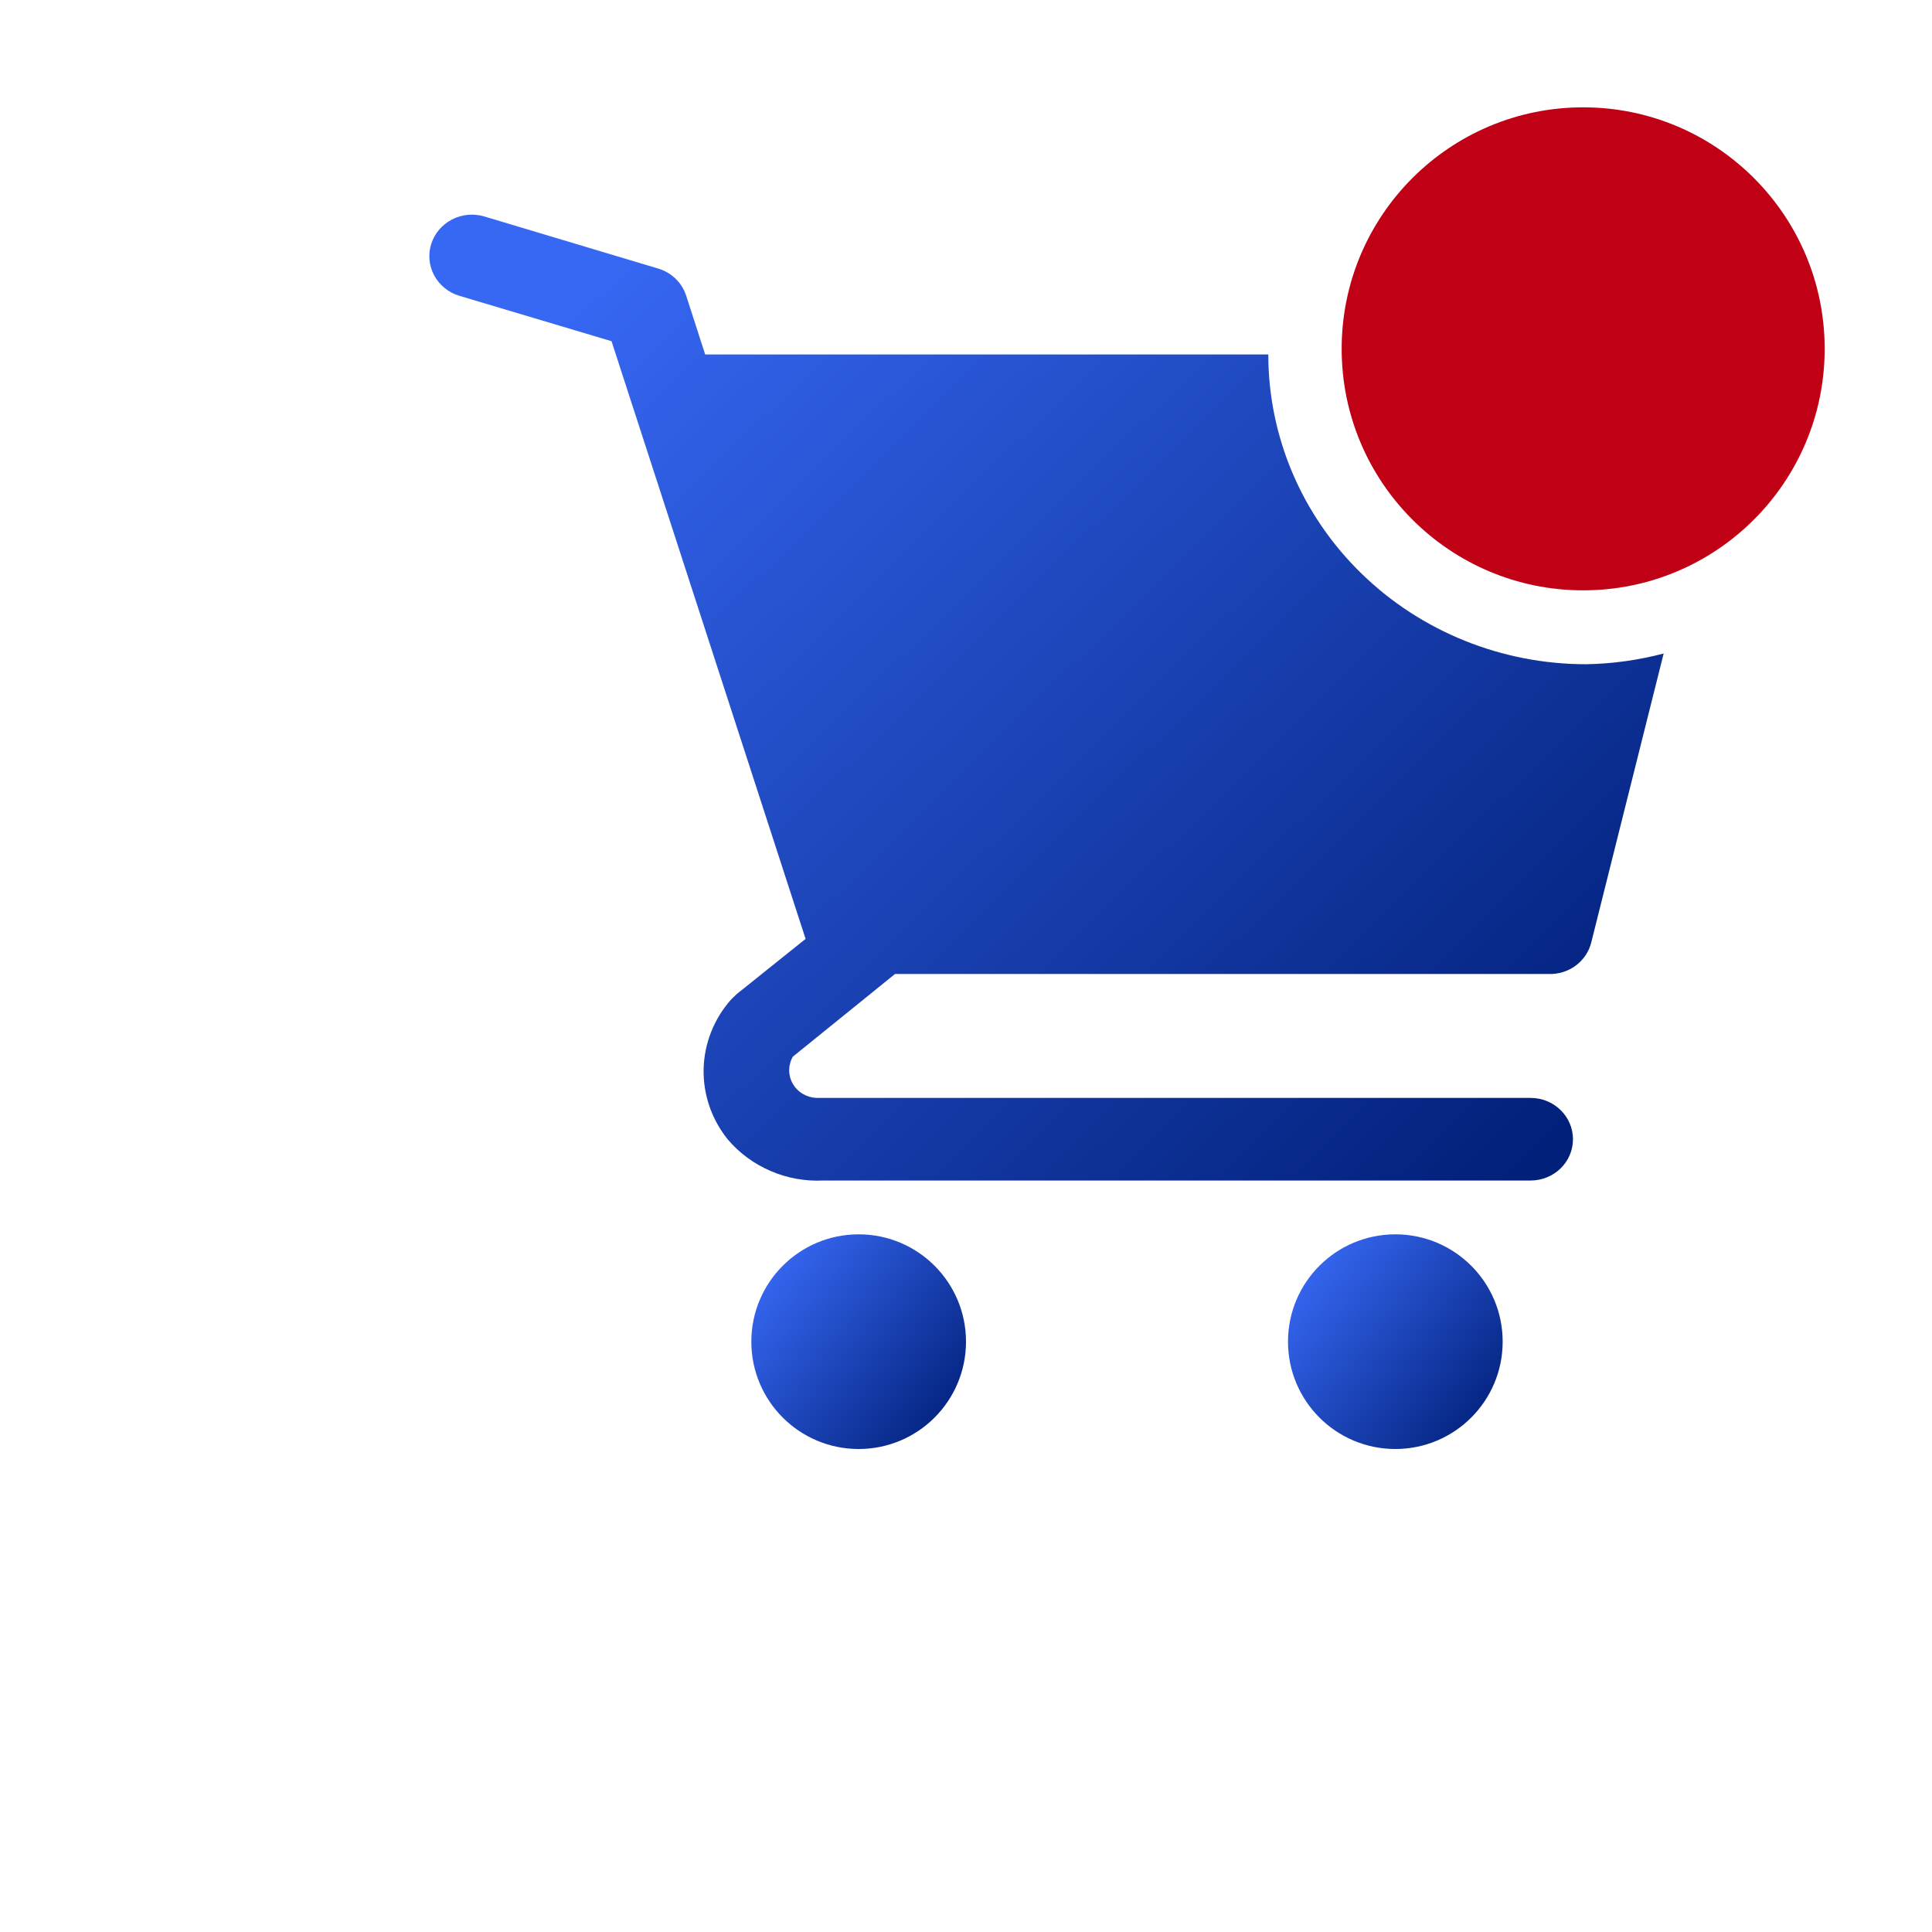 <svg width="36" height="36" viewBox="0 0 36 36" fill="none" xmlns="http://www.w3.org/2000/svg">
<path d="M16 27C17.105 27 18 26.105 18 25C18 23.895 17.105 23 16 23C14.895 23 14 23.895 14 25C14 26.105 14.895 27 16 27Z" fill="url(#paint0_linear_17_230)"/>
<path d="M26 27C27.105 27 28 26.105 28 25C28 23.895 27.105 23 26 23C24.895 23 24 23.895 24 25C24 26.105 24.895 27 26 27Z" fill="url(#paint1_linear_17_230)"/>
<path d="M29.555 12.377C27.985 12.377 26.478 11.769 25.368 10.686C24.257 9.604 23.633 8.136 23.633 6.605H13.14L12.784 5.504C12.745 5.386 12.678 5.279 12.587 5.192C12.496 5.104 12.385 5.04 12.263 5.004L9.026 4.034C8.926 4.004 8.822 3.994 8.718 4.003C8.614 4.013 8.514 4.042 8.422 4.09C8.236 4.186 8.097 4.35 8.035 4.546C7.973 4.742 7.994 4.954 8.092 5.135C8.191 5.316 8.359 5.452 8.56 5.512L11.395 6.358L15.011 17.495L13.724 18.526L13.621 18.626C13.303 18.986 13.123 19.442 13.111 19.916C13.1 20.391 13.258 20.854 13.558 21.228C13.773 21.483 14.047 21.685 14.357 21.819C14.666 21.953 15.004 22.014 15.343 21.997H28.521C28.73 21.997 28.931 21.916 29.079 21.772C29.227 21.628 29.31 21.432 29.31 21.228C29.31 21.024 29.227 20.828 29.079 20.684C28.931 20.539 28.73 20.458 28.521 20.458H15.216C15.125 20.455 15.037 20.429 14.959 20.383C14.881 20.337 14.817 20.272 14.773 20.195C14.728 20.117 14.705 20.03 14.705 19.941C14.706 19.853 14.729 19.766 14.774 19.689L16.677 18.149H28.86C29.041 18.154 29.217 18.099 29.361 17.993C29.505 17.886 29.607 17.735 29.65 17.564L31 12.177C30.529 12.301 30.043 12.369 29.555 12.377Z" fill="url(#paint2_linear_17_230)"/>
<path d="M29.5 11C31.985 11 34 8.985 34 6.5C34 4.015 31.985 2 29.5 2C27.015 2 25 4.015 25 6.5C25 8.985 27.015 11 29.5 11Z" fill="#C00015"/>
<defs>
<linearGradient id="paint0_linear_17_230" x1="14.522" y1="23.237" x2="18.363" y2="26.32" gradientUnits="userSpaceOnUse">
<stop stop-color="#3768F4"/>
<stop offset="0.951" stop-color="#01207A"/>
</linearGradient>
<linearGradient id="paint1_linear_17_230" x1="24.522" y1="23.237" x2="28.363" y2="26.32" gradientUnits="userSpaceOnUse">
<stop stop-color="#3768F4"/>
<stop offset="0.951" stop-color="#01207A"/>
</linearGradient>
<linearGradient id="paint2_linear_17_230" x1="11" y1="5.065" x2="28.696" y2="23.22" gradientUnits="userSpaceOnUse">
<stop stop-color="#3768F4"/>
<stop offset="0.951" stop-color="#01207A"/>
</linearGradient>
</defs>
</svg>
